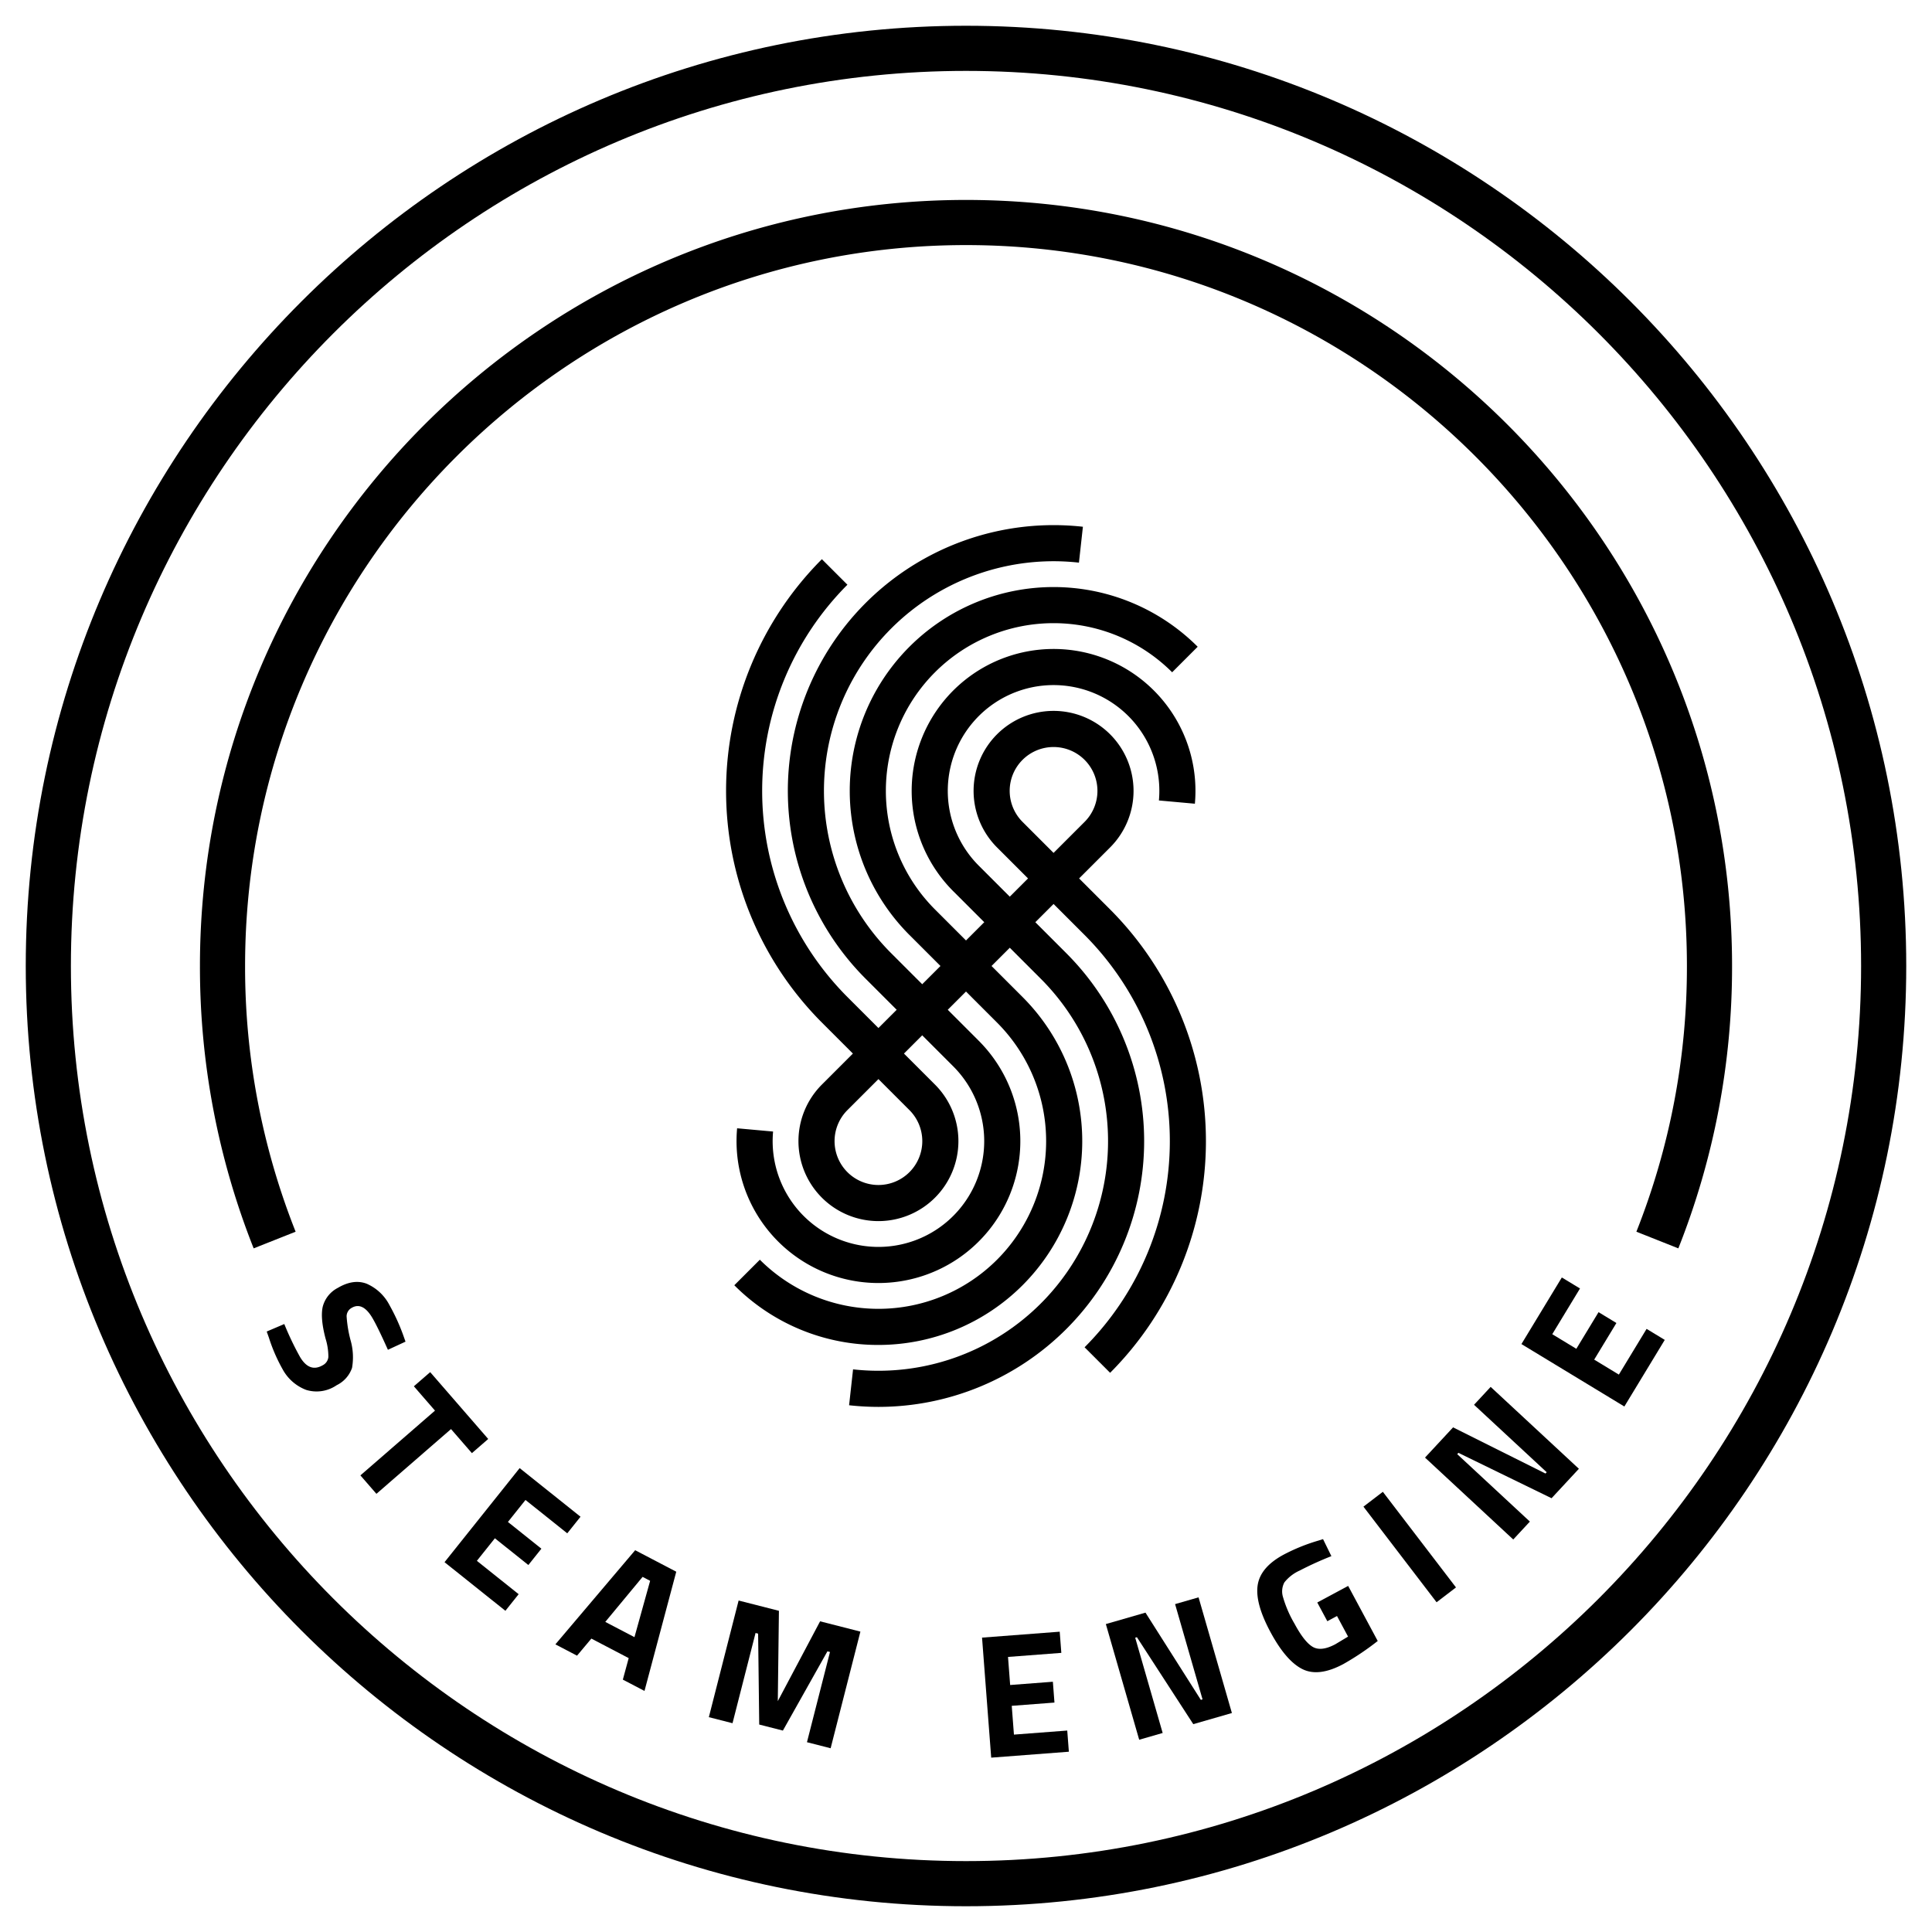 <svg xmlns="http://www.w3.org/2000/svg" width="428" height="428" viewBox="0 0 428 428">
  <title>steam-engine-coin</title>
  <g>
    <g>
      <path d="M194.601,297.948a44.854,44.854,0,0,1-31.927-13.225l5.657-5.656a37.151,37.151,0,1,0,52.539-52.54l-19.399-19.398a45.151,45.151,0,0,1,63.854-63.853l-5.657,5.656a37.151,37.151,0,1,0-52.539,52.54L226.528,220.871a45.151,45.151,0,0,1-31.927,77.077Z"/>
      <path d="M194.601,284.231a31.435,31.435,0,0,1-31.306-34.28l7.968.721a23.434,23.434,0,1,0,39.908-14.445L191.773,216.828a58.87,58.87,0,0,1,48.125-100.136l-.878,7.951a50.87,50.87,0,0,0-41.59,86.528l19.399,19.398a31.434,31.434,0,0,1-22.228,53.661Z"/>
      <path d="M245.926,304.122l-5.657-5.656a64.658,64.658,0,0,0,0-91.337l-6.871-6.87L200.258,233.398l6.871,6.871a17.717,17.717,0,1,1-25.056,0l6.871-6.871-6.871-6.871a72.667,72.667,0,0,1,0-102.649l5.657,5.656a64.658,64.658,0,0,0,0,91.337l6.871,6.87,33.141-33.14-6.871-6.871a17.717,17.717,0,1,1,25.056,0l-6.871,6.871,6.871,6.871A72.667,72.667,0,0,1,245.926,304.122Zm-51.325-65.066-6.871,6.87a9.717,9.717,0,1,0,13.741,0Zm38.797-73.565a9.712,9.712,0,0,0-6.871,16.584l6.871,6.87,6.871-6.87a9.712,9.712,0,0,0-6.871-16.584Z"/>
      <path d="M194.672,311.671a59.736,59.736,0,0,1-6.57-.363l.878-7.951A50.87,50.87,0,0,0,230.57,216.828l-19.398-19.398A31.434,31.434,0,1,1,264.704,178.049l-7.968-.721a23.434,23.434,0,1,0-39.908,14.445l19.398,19.398a58.874,58.874,0,0,1-41.556,100.499Z"/>
    </g>
    <g>
      <path d="M82.506,291.982q-2.174-3.68-4.605-2.244a2.139,2.139,0,0,0-1.116,1.889,27.409,27.409,0,0,0,.869,5.25,13.707,13.707,0,0,1,.334,6.156,6.699,6.699,0,0,1-3.406,3.834,7.851,7.851,0,0,1-6.767,1.037,9.969,9.969,0,0,1-5.248-4.645,37.062,37.062,0,0,1-2.999-6.928l-.482-1.355,3.892-1.66a65.585,65.585,0,0,0,3.481,7.281q2.114,3.577,5.086,1.822a2.294,2.294,0,0,0,1.2-1.824,13.628,13.628,0,0,0-.628-4.07q-1.2-4.576-.611-7.086a6.544,6.544,0,0,1,3.324-4.127q3.445-2.036,6.37-.939a10.342,10.342,0,0,1,5.079,4.744,44.331,44.331,0,0,1,3.075,6.746l.481,1.355-3.9,1.803Q83.662,293.941,82.506,291.982Z"/>
      <path d="M91.686,307.109l3.613-3.137,12.855,14.807L104.542,321.916l-4.628-5.33-16.525,14.346-3.548-4.086L96.365,312.498Z"/>
      <path d="M98.478,346.074l16.642-20.84,13.484,10.77-2.937,3.676L116.413,332.289l-3.892,4.873,7.416,5.922-2.888,3.617-7.416-5.924-3.989,4.996,9.254,7.391-2.937,3.678Z"/>
      <path d="M123.035,364.277l17.673-20.854,9.106,4.762-7.038,26.412-4.796-2.506,1.296-4.766-8.271-4.324-3.173,3.783Zm19.321-14.947-8.267,9.973,6.465,3.379,3.471-12.479Z"/>
      <path d="M157.032,380.408l6.595-25.84,8.93,2.277-.25,20.012L181.677,359.174l8.93,2.279-6.595,25.84-5.244-1.338,5.102-19.988-.57-.146-9.864,17.559-5.244-1.338-.244-20.139-.57-.145-5.102,19.988Z"/>
      <path d="M219.583,389.375l-2.029-26.59,17.206-1.312.358,4.691-11.81.9.474,6.219,9.463-.723.352,4.615-9.463.721.486,6.375,11.81-.9.358,4.691Z"/>
      <path d="M252.367,385.408l-7.386-25.625,8.78-2.531,12.263,19.322.377-.107-6.082-21.104,5.2-1.5,7.385,25.627-8.554,2.465L251.862,362.697l-.377.109,6.082,21.104Z"/>
      <path d="M294.046,359.152l-2.226-4.146,6.842-3.674,6.548,12.197a60.01,60.01,0,0,1-7.59,5.1q-5.494,2.947-9.126,1.115-3.633-1.831-7.065-8.225-3.431-6.393-2.811-10.377.621-3.981,5.77-6.748a41.571,41.571,0,0,1,7.335-3.002l1.374-.426,1.847,3.771a74.378,74.378,0,0,0-7.031,3.195,9.009,9.009,0,0,0-3.38,2.617,4.237,4.237,0,0,0-.339,3.141,25.664,25.664,0,0,0,2.579,6.006q2.18,4.061,4.054,5.146,1.874,1.084,5.018-.604l2.794-1.678-2.449-4.561Z"/>
      <path d="M318.249,354.953,302.046,333.771l4.299-3.287L322.548,351.666Z"/>
      <path d="M335.234,341.047l-19.546-18.143,6.216-6.697,20.473,10.227.267-.289-16.097-14.939,3.682-3.967,19.547,18.143-6.056,6.523-20.633-10.053-.267.287,16.098,14.941Z"/>
      <path d="M359.848,311.586l-22.802-13.832L345.996,283l4.023,2.441-6.143,10.127,5.332,3.234,4.922-8.115,3.957,2.4-4.922,8.113,5.465,3.316,6.143-10.127,4.024,2.441Z"/>
    </g>
    <path d="M214,422.294C99.147,422.294,5.706,328.853,5.706,214S99.147,5.706,214,5.706,422.294,99.146,422.294,214,328.854,422.294,214,422.294Zm0-406.588C104.66,15.706,15.706,104.66,15.706,214s88.954,198.294,198.294,198.294c109.339,0,198.293-88.954,198.293-198.294S323.34,15.706,214,15.706Z"/>
    <path d="M56.195,276.552A168.89,168.89,0,0,1,44.294,214c0-93.576,76.13-169.706,169.707-169.706,93.576,0,169.706,76.13,169.706,169.706a168.894,168.894,0,0,1-11.901,62.552l-9.295-3.688A158.947,158.947,0,0,0,373.706,214c0-88.062-71.644-159.706-159.706-159.706C125.938,54.294,54.294,125.937,54.294,214a158.934,158.934,0,0,0,11.196,58.864Z"/>
  </g>
</svg>
